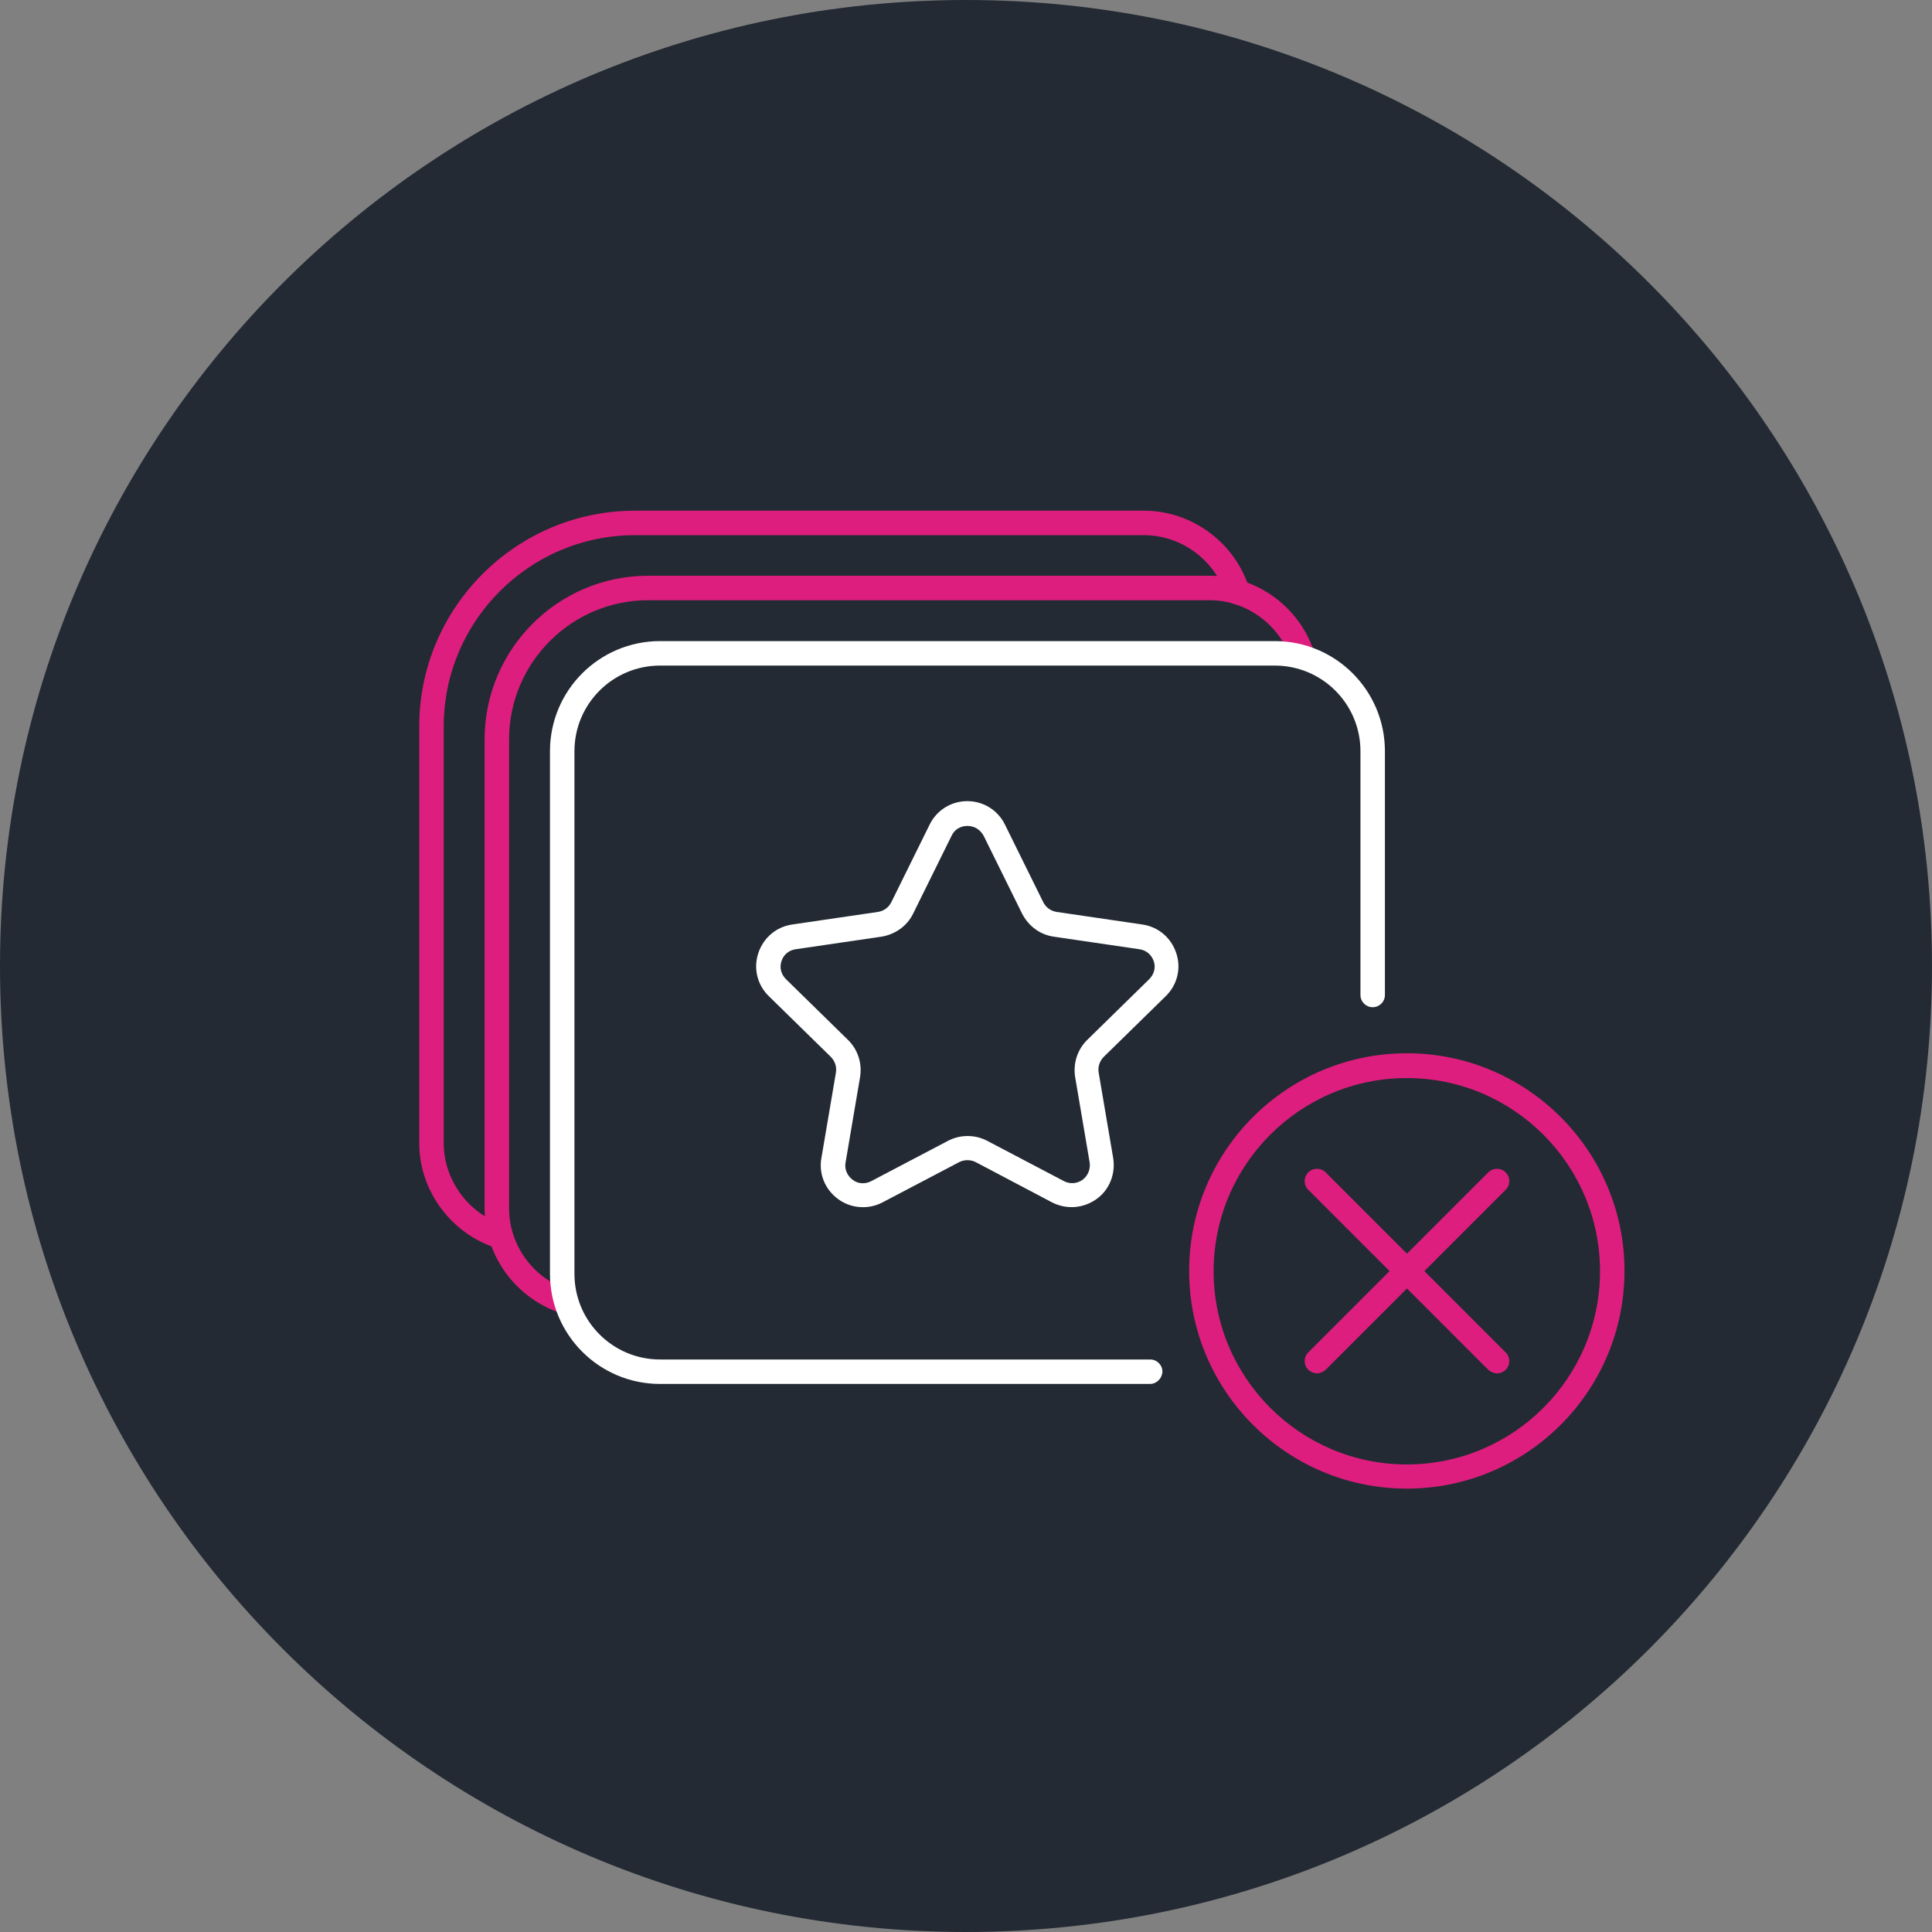 <svg width="184" height="184" viewBox="0 0 184 184" fill="none" xmlns="http://www.w3.org/2000/svg">
<rect x="0" y="0" width="184" height="184" fill="#808080" stroke="none"/>
<g clip-path="url(#clip0)">
<path d="M92 184C142.81 184 184 142.81 184 92C184 41.19 142.81 0 92 0C41.19 0 0 41.19 0 92C0 142.81 41.19 184 92 184Z" fill="#232A33"/>
<path d="M133.983 141.772C122.544 141.772 113.252 132.48 113.252 121.041C113.252 109.603 122.544 100.311 133.983 100.311C145.421 100.311 154.713 109.603 154.713 121.041C154.713 132.48 145.421 141.772 133.983 141.772ZM133.983 102.672C123.832 102.672 115.583 110.921 115.583 121.072C115.583 131.223 123.832 139.472 133.983 139.472C144.133 139.472 152.383 131.223 152.383 121.072C152.383 110.921 144.133 102.672 133.983 102.672Z" fill="#DE1E7E"/>
<path d="M125.427 130.793C125.12 130.793 124.844 130.671 124.599 130.456C124.139 129.996 124.139 129.26 124.599 128.8L141.741 111.657C142.201 111.197 142.937 111.197 143.397 111.657C143.857 112.117 143.857 112.853 143.397 113.313L126.255 130.456C126.009 130.671 125.703 130.793 125.427 130.793Z" fill="#DE1E7E"/>
<path d="M142.569 130.793C142.263 130.793 141.987 130.671 141.741 130.456L124.599 113.313C124.139 112.853 124.139 112.117 124.599 111.657C125.059 111.197 125.795 111.197 126.255 111.657L143.397 128.8C143.857 129.26 143.857 129.996 143.397 130.456C143.183 130.671 142.876 130.793 142.569 130.793Z" fill="#DE1E7E"/>
<path d="M53.943 125.181C53.82 125.181 53.728 125.151 53.605 125.12C49.22 123.771 46.153 119.661 46.153 115.092V70.411C46.153 61.824 53.145 54.832 61.732 54.832H115.184C119.753 54.832 123.893 57.899 125.212 62.284C125.396 62.897 125.059 63.541 124.445 63.725C123.832 63.909 123.188 63.572 123.004 62.959C121.961 59.555 118.741 57.163 115.215 57.163H61.732C54.433 57.163 48.484 63.112 48.484 70.411V115.092C48.484 118.649 50.876 121.869 54.28 122.881C54.893 123.065 55.231 123.709 55.047 124.323C54.893 124.844 54.433 125.181 53.943 125.181Z" fill="#DE1E7E"/>
<path d="M47.717 118.956C47.595 118.956 47.503 118.925 47.38 118.895C42.995 117.545 39.928 113.436 39.928 108.867V69.184C39.928 57.868 49.159 48.637 60.475 48.637H108.959C113.528 48.637 117.668 51.704 118.987 56.089C119.171 56.703 118.833 57.347 118.22 57.531C117.607 57.715 116.963 57.377 116.779 56.764C115.736 53.36 112.516 50.968 108.959 50.968H60.475C50.416 50.968 42.259 59.156 42.259 69.184V108.867C42.259 112.424 44.651 115.644 48.055 116.687C48.668 116.871 49.005 117.515 48.821 118.128C48.699 118.649 48.239 118.956 47.717 118.956Z" fill="#DE1E7E"/>
<path d="M82.187 114.969C81.359 114.969 80.531 114.724 79.825 114.203C78.568 113.283 77.955 111.78 78.231 110.277L79.611 102.151C79.703 101.599 79.519 101.047 79.12 100.648L73.232 94.883C72.128 93.809 71.729 92.245 72.22 90.773C72.711 89.301 73.937 88.259 75.471 88.044L83.628 86.848C84.18 86.756 84.64 86.419 84.885 85.928L88.535 78.537C89.209 77.157 90.589 76.299 92.123 76.299C93.656 76.299 95.036 77.157 95.711 78.537L99.36 85.928C99.605 86.419 100.065 86.756 100.617 86.848L108.775 88.044C110.308 88.259 111.535 89.301 112.025 90.773C112.516 92.245 112.117 93.809 111.013 94.883L105.125 100.648C104.727 101.047 104.543 101.599 104.635 102.151L106.015 110.277C106.26 111.78 105.677 113.313 104.42 114.203C103.163 115.092 101.568 115.215 100.188 114.509L92.92 110.676C92.429 110.431 91.847 110.431 91.356 110.676L84.057 114.509C83.475 114.816 82.831 114.969 82.187 114.969ZM92.123 78.66C91.479 78.66 90.896 78.997 90.62 79.611L86.971 87.001C86.388 88.197 85.253 88.995 83.935 89.209L75.777 90.405C75.133 90.497 74.612 90.927 74.428 91.54C74.213 92.153 74.397 92.797 74.857 93.257L80.745 99.023C81.696 99.943 82.125 101.261 81.911 102.58L80.531 110.707C80.408 111.351 80.684 111.964 81.205 112.363C81.727 112.761 82.401 112.792 82.984 112.485L90.283 108.652C91.448 108.039 92.859 108.039 94.024 108.652L101.323 112.485C101.905 112.792 102.58 112.731 103.101 112.363C103.623 111.964 103.868 111.351 103.776 110.707L102.396 102.58C102.181 101.292 102.611 99.943 103.561 99.023L109.449 93.257C109.909 92.797 110.093 92.153 109.879 91.54C109.664 90.927 109.173 90.497 108.529 90.405L100.372 89.209C99.053 89.025 97.949 88.197 97.336 87.001L93.687 79.611C93.349 78.997 92.797 78.66 92.123 78.66Z" fill="white"/>
<path d="M109.511 131.805H62.867C57.071 131.805 52.379 127.113 52.379 121.317V71.545C52.379 65.749 57.071 61.057 62.867 61.057H121.409C127.205 61.057 131.897 65.749 131.897 71.545V94.76C131.897 95.404 131.376 95.925 130.732 95.925C130.088 95.925 129.567 95.404 129.567 94.76V71.545C129.567 67.037 125.917 63.388 121.409 63.388H62.867C58.359 63.388 54.709 67.037 54.709 71.545V121.317C54.709 125.825 58.359 129.475 62.867 129.475H109.541C110.185 129.475 110.707 129.996 110.707 130.64C110.676 131.284 110.155 131.805 109.511 131.805Z" fill="white"/>
</g>
<defs>
<clipPath id="clip0">
<rect width="184" height="184" fill="white"/>
</clipPath>
</defs>
</svg>
